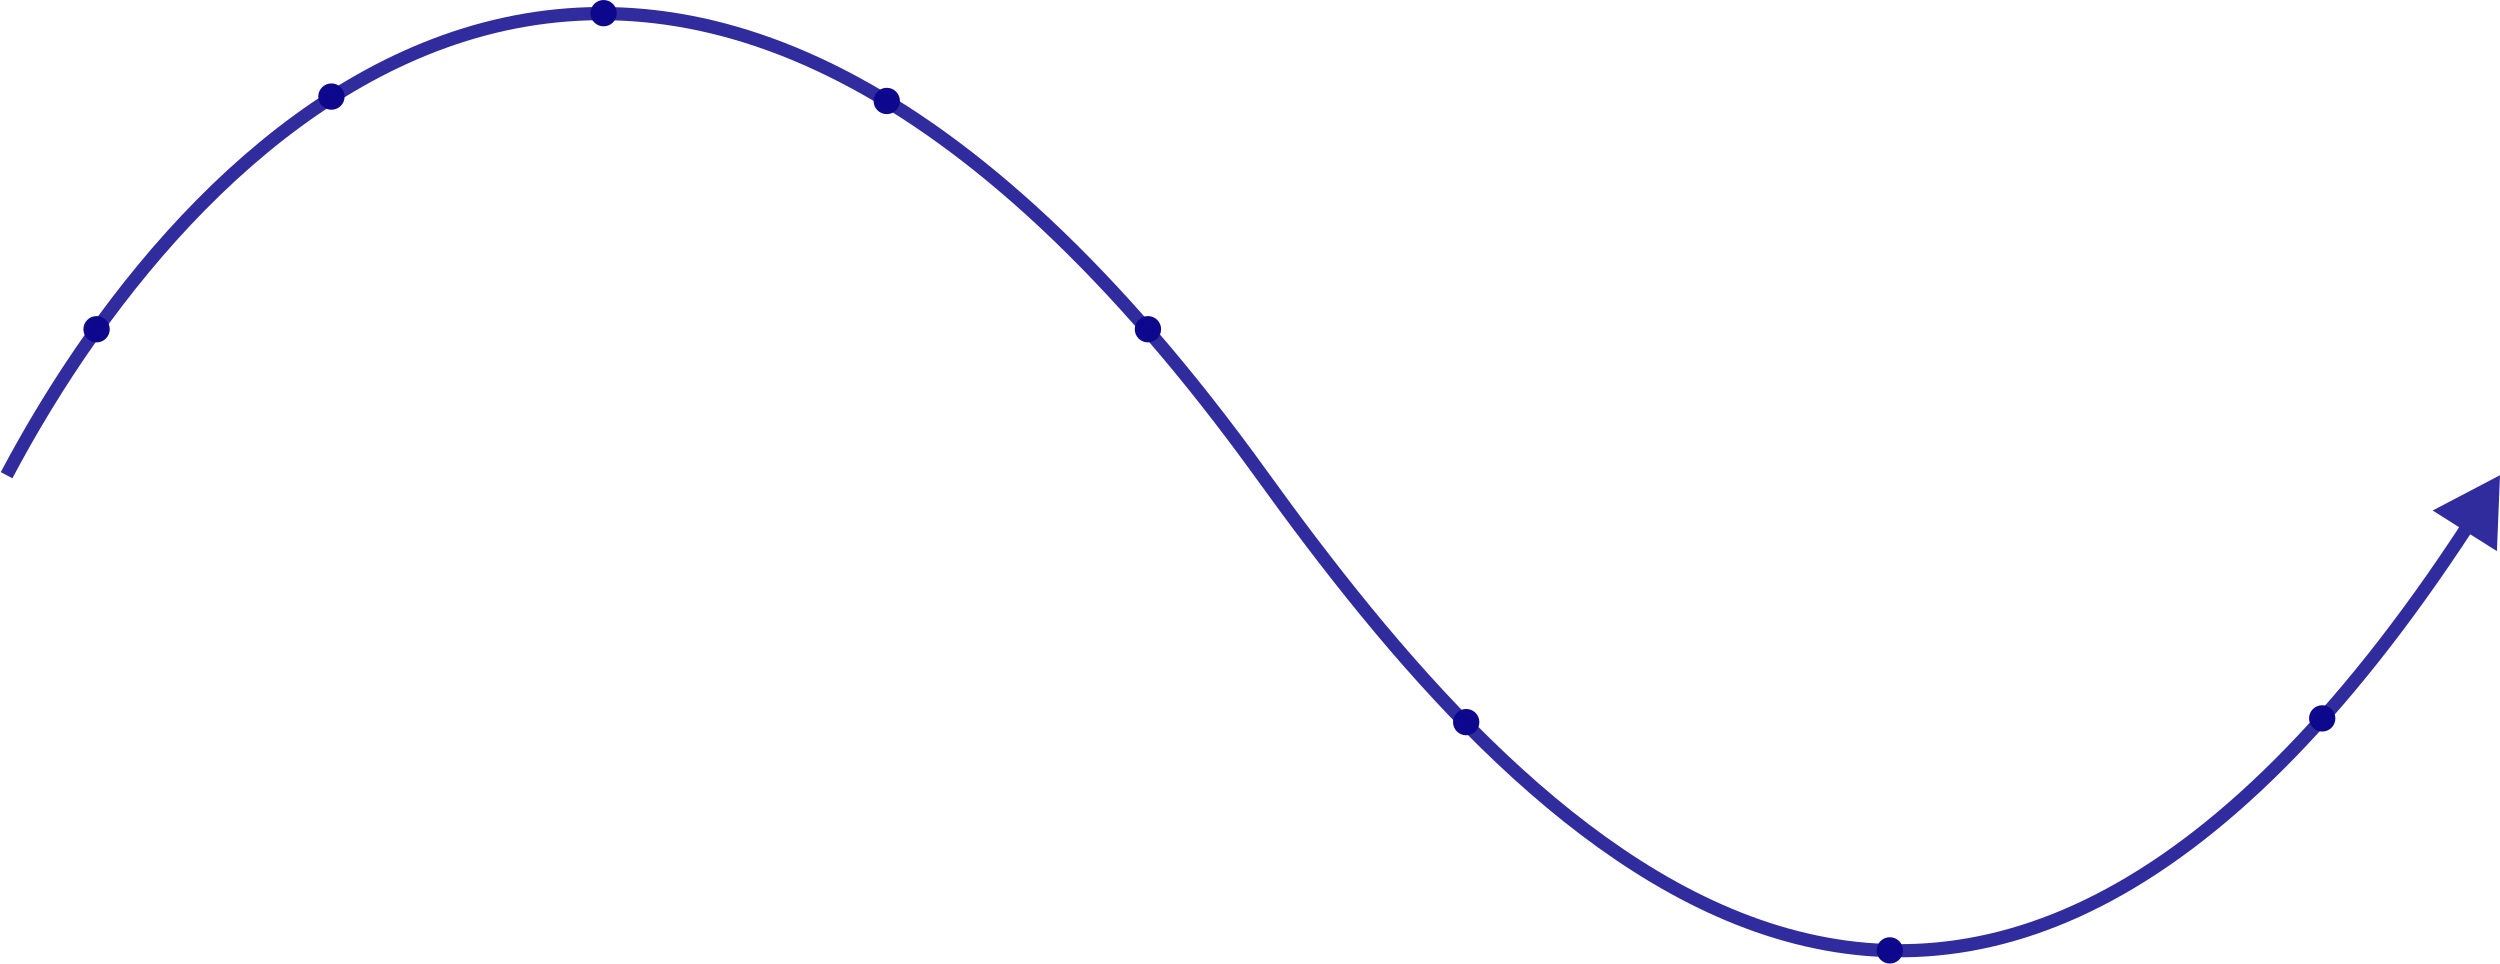<svg width="1139" height="439" viewBox="0 0 1139 439" fill="none" xmlns="http://www.w3.org/2000/svg">
<circle cx="44" cy="150" r="6" fill="#0E088D"/>
<circle cx="151" cy="44" r="6" fill="#0E088D"/>
<circle cx="404" cy="46" r="6" fill="#0E088D"/>
<circle cx="523" cy="150" r="6" fill="#0E088D"/>
<circle cx="668" cy="329" r="6" fill="#0E088D"/>
<circle cx="1058" cy="327.299" r="6" fill="#0E088D"/>
<circle cx="861" cy="433" r="6" fill="#0E088D"/>
<circle cx="275" cy="6" r="6" fill="#0E088D"/>
<path d="M574.941 216.501L572.507 218.255L572.507 218.255L574.941 216.501ZM1139 216.501L1108.32 232.582L1137.59 251.113L1139 216.501ZM5.652 217.904C49.73 134.542 124.62 41.746 221.526 16.095C317.917 -9.42 437.683 31.192 572.507 218.255L577.374 214.747C441.92 26.809 319.906 -16.153 219.991 10.294C120.591 36.606 44.651 131.311 0.348 215.099L5.652 217.904ZM572.507 218.255C601.587 258.604 635.912 302.828 674.733 340.811C713.538 378.777 756.997 410.667 804.383 426.132C851.879 441.634 903.183 440.582 957.374 412.886C1011.46 385.244 1068.23 331.162 1127.05 240.98L1122.03 237.702C1063.52 327.401 1007.45 380.554 954.644 407.544C901.94 434.48 852.294 435.458 806.244 420.428C760.085 405.363 717.402 374.163 678.929 336.522C640.473 298.897 606.384 254.997 577.374 214.747L572.507 218.255Z" fill="#0E088D" fill-opacity="0.85"/>
</svg>

